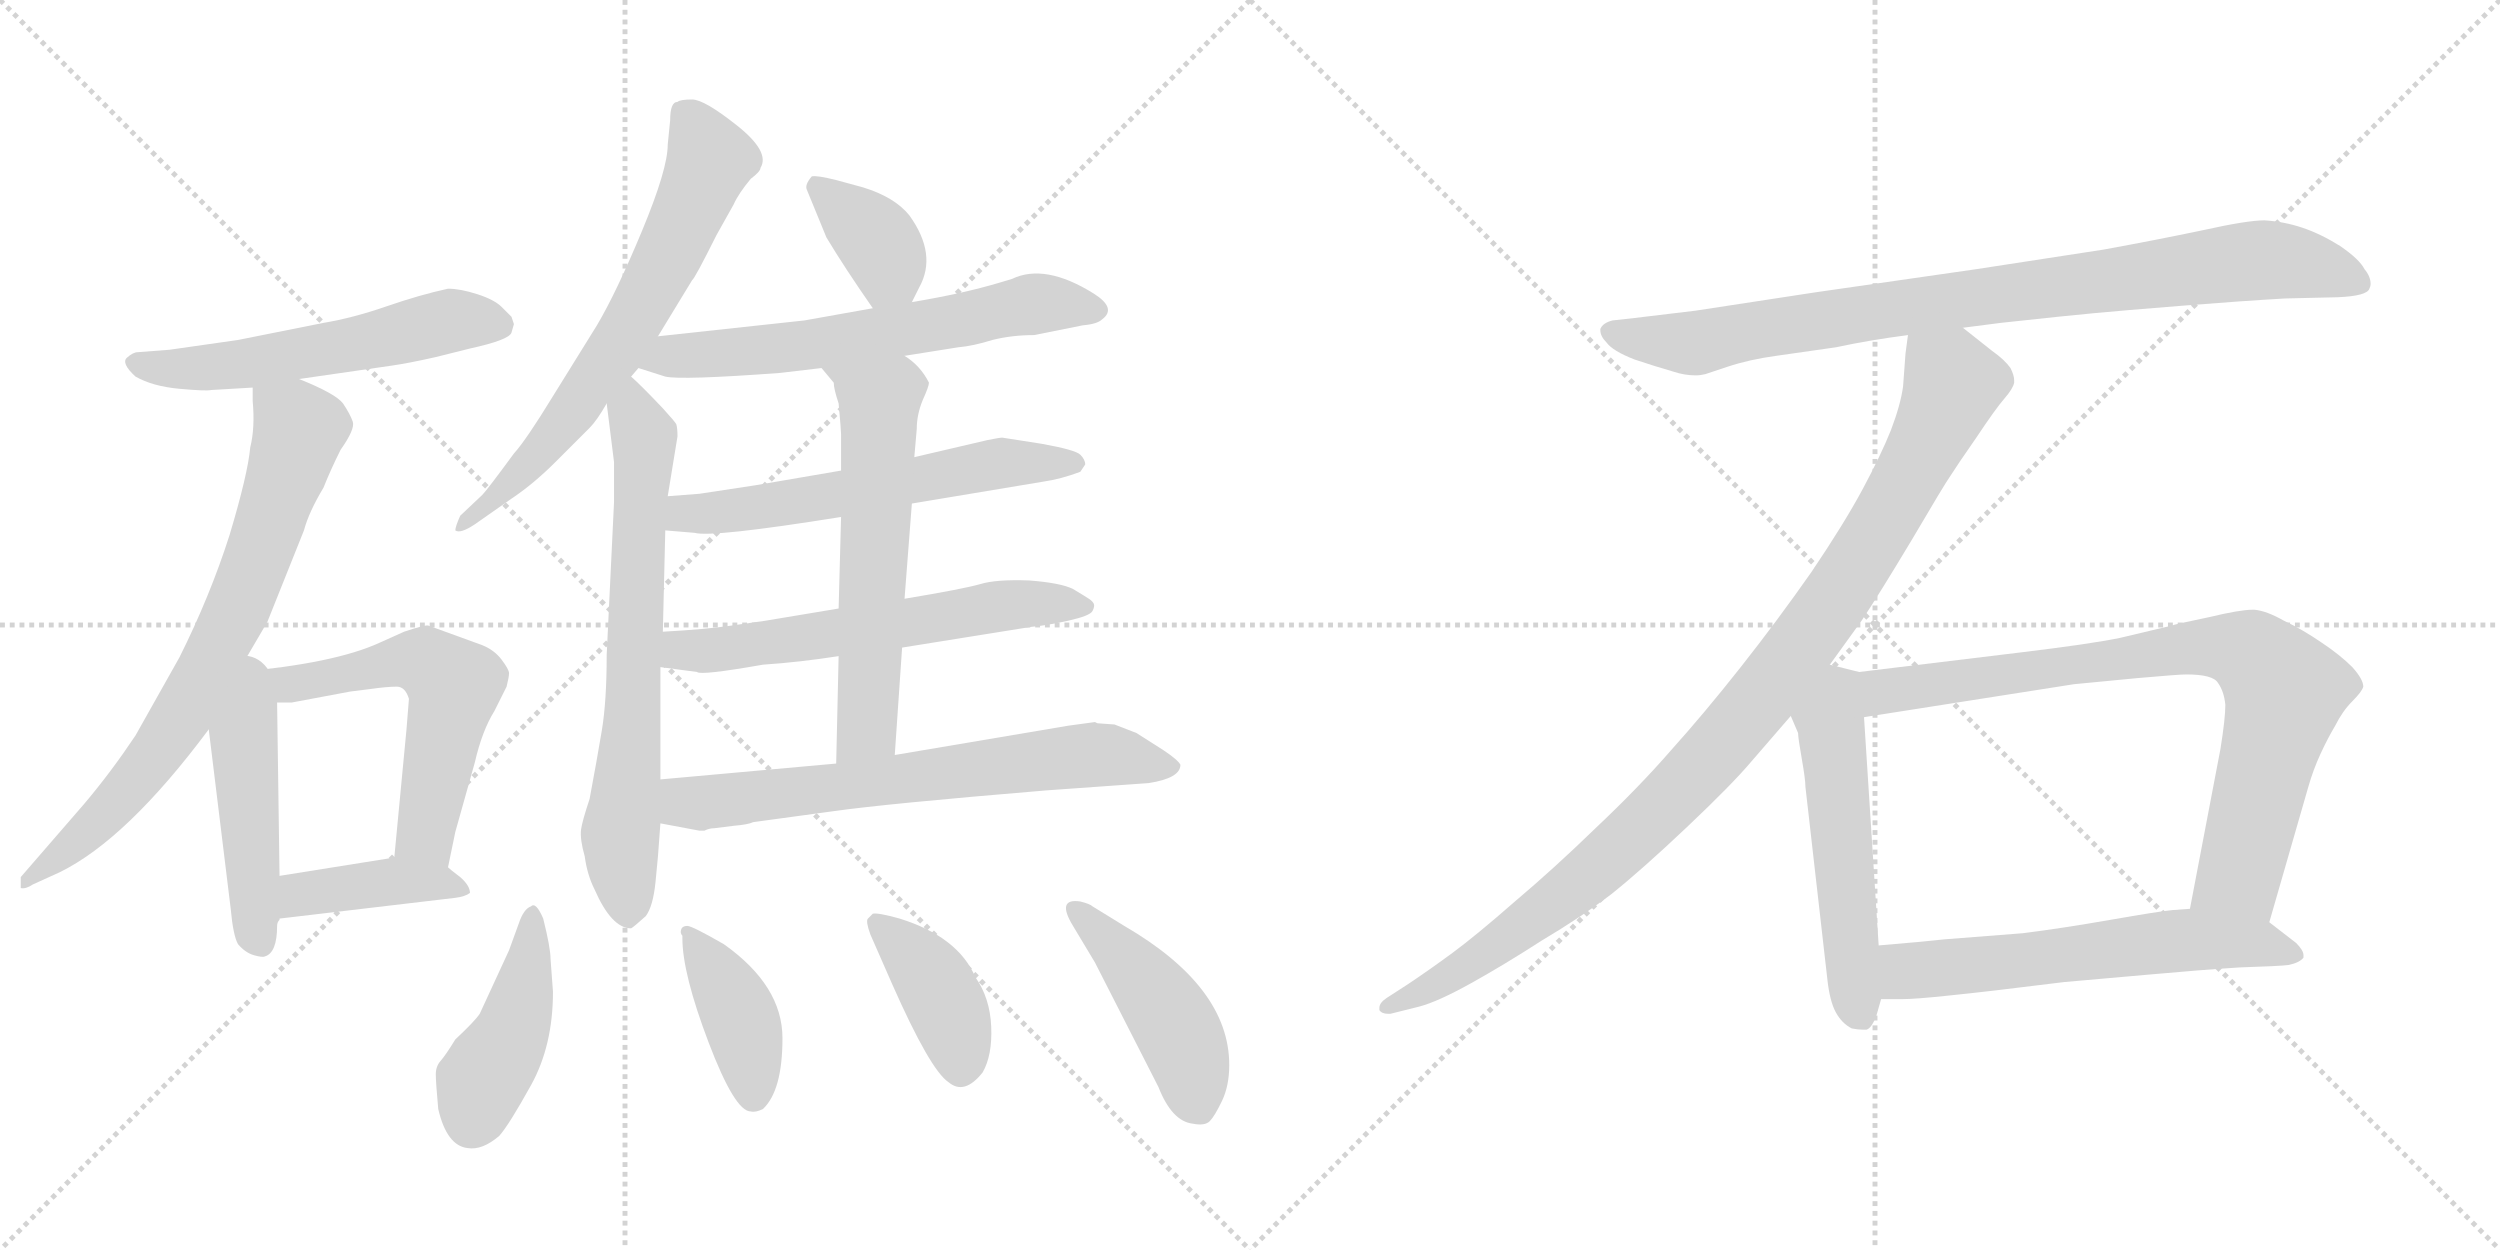 <svg version="1.1" viewBox="0 0 2048 1024" xmlns="http://www.w3.org/2000/svg">
  <g stroke="lightgray" stroke-dasharray="1,1" stroke-width="1" transform="scale(4, 4)">
    <line x1="0" y1="0" x2="256" y2="256"></line>
    <line x1="256" y1="0" x2="0" y2="256"></line>
    <line x1="128" y1="0" x2="128" y2="256"></line>
    <line x1="0" y1="128" x2="256" y2="128"></line>
    <line x1="256" y1="0" x2="512" y2="256"></line>
    <line x1="512" y1="0" x2="256" y2="256"></line>
    <line x1="384" y1="0" x2="384" y2="256"></line>
    <line x1="256" y1="128" x2="512" y2="128"></line>
  </g>
<g transform="scale(1, -1) translate(0, -850)">
   <style type="text/css">
    @keyframes keyframes0 {
      from {
       stroke: black;
       stroke-dashoffset: 558;
       stroke-width: 128;
       }
       64% {
       animation-timing-function: step-end;
       stroke: black;
       stroke-dashoffset: 0;
       stroke-width: 128;
       }
       to {
       stroke: black;
       stroke-width: 1024;
       }
       }
       #make-me-a-hanzi-animation-0 {
         animation: keyframes0 0.704s both;
         animation-delay: 0s;
         animation-timing-function: linear;
       }
    @keyframes keyframes1 {
      from {
       stroke: black;
       stroke-dashoffset: 740;
       stroke-width: 128;
       }
       71% {
       animation-timing-function: step-end;
       stroke: black;
       stroke-dashoffset: 0;
       stroke-width: 128;
       }
       to {
       stroke: black;
       stroke-width: 1024;
       }
       }
       #make-me-a-hanzi-animation-1 {
         animation: keyframes1 0.852s both;
         animation-delay: 0.704s;
         animation-timing-function: linear;
       }
    @keyframes keyframes2 {
      from {
       stroke: black;
       stroke-dashoffset: 472;
       stroke-width: 128;
       }
       61% {
       animation-timing-function: step-end;
       stroke: black;
       stroke-dashoffset: 0;
       stroke-width: 128;
       }
       to {
       stroke: black;
       stroke-width: 1024;
       }
       }
       #make-me-a-hanzi-animation-2 {
         animation: keyframes2 0.634s both;
         animation-delay: 1.556s;
         animation-timing-function: linear;
       }
    @keyframes keyframes3 {
      from {
       stroke: black;
       stroke-dashoffset: 567;
       stroke-width: 128;
       }
       65% {
       animation-timing-function: step-end;
       stroke: black;
       stroke-dashoffset: 0;
       stroke-width: 128;
       }
       to {
       stroke: black;
       stroke-width: 1024;
       }
       }
       #make-me-a-hanzi-animation-3 {
         animation: keyframes3 0.711s both;
         animation-delay: 2.19s;
         animation-timing-function: linear;
       }
    @keyframes keyframes4 {
      from {
       stroke: black;
       stroke-dashoffset: 404;
       stroke-width: 128;
       }
       57% {
       animation-timing-function: step-end;
       stroke: black;
       stroke-dashoffset: 0;
       stroke-width: 128;
       }
       to {
       stroke: black;
       stroke-width: 1024;
       }
       }
       #make-me-a-hanzi-animation-4 {
         animation: keyframes4 0.579s both;
         animation-delay: 2.902s;
         animation-timing-function: linear;
       }
    @keyframes keyframes5 {
      from {
       stroke: black;
       stroke-dashoffset: 666;
       stroke-width: 128;
       }
       68% {
       animation-timing-function: step-end;
       stroke: black;
       stroke-dashoffset: 0;
       stroke-width: 128;
       }
       to {
       stroke: black;
       stroke-width: 1024;
       }
       }
       #make-me-a-hanzi-animation-5 {
         animation: keyframes5 0.792s both;
         animation-delay: 3.481s;
         animation-timing-function: linear;
       }
    @keyframes keyframes6 {
      from {
       stroke: black;
       stroke-dashoffset: 689;
       stroke-width: 128;
       }
       69% {
       animation-timing-function: step-end;
       stroke: black;
       stroke-dashoffset: 0;
       stroke-width: 128;
       }
       to {
       stroke: black;
       stroke-width: 1024;
       }
       }
       #make-me-a-hanzi-animation-6 {
         animation: keyframes6 0.811s both;
         animation-delay: 4.273s;
         animation-timing-function: linear;
       }
    @keyframes keyframes7 {
      from {
       stroke: black;
       stroke-dashoffset: 370;
       stroke-width: 128;
       }
       55% {
       animation-timing-function: step-end;
       stroke: black;
       stroke-dashoffset: 0;
       stroke-width: 128;
       }
       to {
       stroke: black;
       stroke-width: 1024;
       }
       }
       #make-me-a-hanzi-animation-7 {
         animation: keyframes7 0.551s both;
         animation-delay: 5.083s;
         animation-timing-function: linear;
       }
    @keyframes keyframes8 {
      from {
       stroke: black;
       stroke-dashoffset: 626;
       stroke-width: 128;
       }
       67% {
       animation-timing-function: step-end;
       stroke: black;
       stroke-dashoffset: 0;
       stroke-width: 128;
       }
       to {
       stroke: black;
       stroke-width: 1024;
       }
       }
       #make-me-a-hanzi-animation-8 {
         animation: keyframes8 0.759s both;
         animation-delay: 5.634s;
         animation-timing-function: linear;
       }
    @keyframes keyframes9 {
      from {
       stroke: black;
       stroke-dashoffset: 591;
       stroke-width: 128;
       }
       66% {
       animation-timing-function: step-end;
       stroke: black;
       stroke-dashoffset: 0;
       stroke-width: 128;
       }
       to {
       stroke: black;
       stroke-width: 1024;
       }
       }
       #make-me-a-hanzi-animation-9 {
         animation: keyframes9 0.731s both;
         animation-delay: 6.394s;
         animation-timing-function: linear;
       }
    @keyframes keyframes10 {
      from {
       stroke: black;
       stroke-dashoffset: 601;
       stroke-width: 128;
       }
       66% {
       animation-timing-function: step-end;
       stroke: black;
       stroke-dashoffset: 0;
       stroke-width: 128;
       }
       to {
       stroke: black;
       stroke-width: 1024;
       }
       }
       #make-me-a-hanzi-animation-10 {
         animation: keyframes10 0.739s both;
         animation-delay: 7.125s;
         animation-timing-function: linear;
       }
    @keyframes keyframes11 {
      from {
       stroke: black;
       stroke-dashoffset: 600;
       stroke-width: 128;
       }
       66% {
       animation-timing-function: step-end;
       stroke: black;
       stroke-dashoffset: 0;
       stroke-width: 128;
       }
       to {
       stroke: black;
       stroke-width: 1024;
       }
       }
       #make-me-a-hanzi-animation-11 {
         animation: keyframes11 0.738s both;
         animation-delay: 7.864s;
         animation-timing-function: linear;
       }
    @keyframes keyframes12 {
      from {
       stroke: black;
       stroke-dashoffset: 675;
       stroke-width: 128;
       }
       69% {
       animation-timing-function: step-end;
       stroke: black;
       stroke-dashoffset: 0;
       stroke-width: 128;
       }
       to {
       stroke: black;
       stroke-width: 1024;
       }
       }
       #make-me-a-hanzi-animation-12 {
         animation: keyframes12 0.799s both;
         animation-delay: 8.602s;
         animation-timing-function: linear;
       }
    @keyframes keyframes13 {
      from {
       stroke: black;
       stroke-dashoffset: 433;
       stroke-width: 128;
       }
       58% {
       animation-timing-function: step-end;
       stroke: black;
       stroke-dashoffset: 0;
       stroke-width: 128;
       }
       to {
       stroke: black;
       stroke-width: 1024;
       }
       }
       #make-me-a-hanzi-animation-13 {
         animation: keyframes13 0.602s both;
         animation-delay: 9.402s;
         animation-timing-function: linear;
       }
    @keyframes keyframes14 {
      from {
       stroke: black;
       stroke-dashoffset: 403;
       stroke-width: 128;
       }
       57% {
       animation-timing-function: step-end;
       stroke: black;
       stroke-dashoffset: 0;
       stroke-width: 128;
       }
       to {
       stroke: black;
       stroke-width: 1024;
       }
       }
       #make-me-a-hanzi-animation-14 {
         animation: keyframes14 0.578s both;
         animation-delay: 10.004s;
         animation-timing-function: linear;
       }
    @keyframes keyframes15 {
      from {
       stroke: black;
       stroke-dashoffset: 396;
       stroke-width: 128;
       }
       56% {
       animation-timing-function: step-end;
       stroke: black;
       stroke-dashoffset: 0;
       stroke-width: 128;
       }
       to {
       stroke: black;
       stroke-width: 1024;
       }
       }
       #make-me-a-hanzi-animation-15 {
         animation: keyframes15 0.572s both;
         animation-delay: 10.582s;
         animation-timing-function: linear;
       }
    @keyframes keyframes16 {
      from {
       stroke: black;
       stroke-dashoffset: 457;
       stroke-width: 128;
       }
       60% {
       animation-timing-function: step-end;
       stroke: black;
       stroke-dashoffset: 0;
       stroke-width: 128;
       }
       to {
       stroke: black;
       stroke-width: 1024;
       }
       }
       #make-me-a-hanzi-animation-16 {
         animation: keyframes16 0.622s both;
         animation-delay: 11.154s;
         animation-timing-function: linear;
       }
    @keyframes keyframes17 {
      from {
       stroke: black;
       stroke-dashoffset: 880;
       stroke-width: 128;
       }
       74% {
       animation-timing-function: step-end;
       stroke: black;
       stroke-dashoffset: 0;
       stroke-width: 128;
       }
       to {
       stroke: black;
       stroke-width: 1024;
       }
       }
       #make-me-a-hanzi-animation-17 {
         animation: keyframes17 0.966s both;
         animation-delay: 11.776s;
         animation-timing-function: linear;
       }
    @keyframes keyframes18 {
      from {
       stroke: black;
       stroke-dashoffset: 1002;
       stroke-width: 128;
       }
       77% {
       animation-timing-function: step-end;
       stroke: black;
       stroke-dashoffset: 0;
       stroke-width: 128;
       }
       to {
       stroke: black;
       stroke-width: 1024;
       }
       }
       #make-me-a-hanzi-animation-18 {
         animation: keyframes18 1.065s both;
         animation-delay: 12.742s;
         animation-timing-function: linear;
       }
    @keyframes keyframes19 {
      from {
       stroke: black;
       stroke-dashoffset: 539;
       stroke-width: 128;
       }
       64% {
       animation-timing-function: step-end;
       stroke: black;
       stroke-dashoffset: 0;
       stroke-width: 128;
       }
       to {
       stroke: black;
       stroke-width: 1024;
       }
       }
       #make-me-a-hanzi-animation-19 {
         animation: keyframes19 0.689s both;
         animation-delay: 13.808s;
         animation-timing-function: linear;
       }
    @keyframes keyframes20 {
      from {
       stroke: black;
       stroke-dashoffset: 812;
       stroke-width: 128;
       }
       73% {
       animation-timing-function: step-end;
       stroke: black;
       stroke-dashoffset: 0;
       stroke-width: 128;
       }
       to {
       stroke: black;
       stroke-width: 1024;
       }
       }
       #make-me-a-hanzi-animation-20 {
         animation: keyframes20 0.911s both;
         animation-delay: 14.496s;
         animation-timing-function: linear;
       }
    @keyframes keyframes21 {
      from {
       stroke: black;
       stroke-dashoffset: 599;
       stroke-width: 128;
       }
       66% {
       animation-timing-function: step-end;
       stroke: black;
       stroke-dashoffset: 0;
       stroke-width: 128;
       }
       to {
       stroke: black;
       stroke-width: 1024;
       }
       }
       #make-me-a-hanzi-animation-21 {
         animation: keyframes21 0.737s both;
         animation-delay: 15.407s;
         animation-timing-function: linear;
       }
</style>
<path d="M 421.0 584.5 L 419.0 590.5 L 411.0 598.5 Q 405.0 604.5 391.0 609.0 Q 377.0 613.5 367.0 613.5 Q 344.0 608.5 316.5 599.0 Q 289.0 589.5 265.0 585.5 L 195.0 571.5 L 139.0 563.5 L 113.0 561.5 Q 109.0 561.5 104.0 557.0 Q 99.0 552.5 111.0 541.5 Q 125.0 533.5 147.0 531.5 Q 169.0 529.5 173.0 530.5 L 207.0 532.5 L 245.0 539.5 L 321.0 550.5 Q 335.0 552.5 357.0 557.5 L 385.0 564.5 Q 417.0 571.5 419.0 577.5 L 421.0 584.5 Z" fill="lightgray"></path> 
<path d="M 207.0 532.5 L 207.0 521.5 Q 209.0 499.5 205.0 483.5 Q 203.0 461.5 188.0 411.5 Q 172.0 361.5 147.0 311.5 L 111.0 247.5 Q 91.0 217.5 69.0 191.5 L 17.0 131.5 L 17.0 122.5 Q 21.0 121.5 27.0 125.5 L 49.0 135.5 Q 104.0 162.5 171.0 252.5 L 195.0 299.5 L 219.0 340.5 L 249.0 415.5 Q 253.0 430.5 265.0 450.5 Q 271.0 465.5 279.0 481.5 Q 291.0 498.5 289.0 504.5 Q 287.0 510.5 281.0 519.5 Q 275.0 527.5 245.0 539.5 C 217.0 551.5 206.0 556.5 207.0 532.5 Z" fill="lightgray"></path> 
<path d="M 171.0 252.5 L 189.0 105.5 Q 191.0 83.5 195.0 76.5 Q 201.0 69.5 208.0 67.5 Q 215.0 65.5 217.0 66.5 Q 227.0 69.5 227.0 91.5 Q 227.0 94.5 229.0 96.5 L 229.0 97.5 L 229.0 132.5 L 227.0 274.5 C 226.0 331.5 162.0 325.5 171.0 252.5 Z" fill="lightgray"></path> 
<path d="M 367.0 139.5 L 373.0 168.5 L 389.0 225.5 Q 395.0 251.5 405.0 267.5 L 415.0 287.5 Q 417.0 295.5 417.0 298.5 Q 417.0 301.5 411.0 309.5 Q 405.0 317.5 395.0 321.5 L 351.0 337.5 Q 349.0 338.5 331.0 332.5 L 311.0 323.5 Q 274.0 306.5 195.0 299.5 C 165.0 296.5 197.0 274.5 227.0 274.5 L 239.0 274.5 L 287.0 283.5 L 303.0 285.5 Q 317.0 287.5 325.0 287.5 Q 332.0 287.5 335.0 277.5 L 333.0 252.5 L 323.0 147.5 C 320.0 117.5 361.0 110.5 367.0 139.5 Z" fill="lightgray"></path> 
<path d="M 229.0 97.5 L 373.0 114.5 Q 381.0 115.5 385.0 118.5 Q 385.0 124.5 377.0 131.5 Q 369.0 137.5 367.0 139.5 C 353.0 152.5 353.0 152.5 323.0 147.5 L 229.0 132.5 C 199.0 127.5 199.0 93.5 229.0 97.5 Z" fill="lightgray"></path> 
<path d="M 549.0 751.5 L 547.0 731.5 Q 547.0 711.5 526.0 661.0 Q 505.0 610.5 489.0 583.5 L 453.0 525.5 Q 431.0 489.5 421.0 478.5 Q 399.0 448.5 395.0 444.5 L 377.0 427.5 Q 373.0 418.5 373.0 415.5 Q 377.0 412.5 389.0 420.5 L 419.0 441.5 Q 437.0 453.5 455.0 471.5 L 483.0 499.5 Q 489.0 505.5 497.0 519.5 L 517.0 541.5 L 523.0 548.5 L 539.0 574.5 L 567.0 620.5 Q 569.0 621.5 587.0 657.5 L 601.0 682.5 Q 605.0 691.5 615.0 703.5 Q 623.0 709.5 623.0 712.5 Q 631.0 725.5 604.0 747.0 Q 577.0 768.5 567.0 768.5 Q 557.0 768.5 555.0 766.5 Q 549.0 766.5 549.0 751.5 Z" fill="lightgray"></path> 
<path d="M 497.0 519.5 L 503.0 471.5 L 503.0 438.5 L 497.0 313.5 Q 497.0 275.5 493.0 251.5 Q 489.0 227.5 483.0 195.5 Q 477.0 177.5 476.0 170.5 Q 475.0 162.5 479.0 148.5 Q 481.0 133.5 487.0 121.5 Q 501.0 89.5 517.0 89.5 Q 519.0 90.5 529.0 99.5 Q 535.0 107.5 537.0 127.5 L 539.0 148.5 L 541.0 175.5 L 541.0 211.5 L 541.0 303.5 L 543.0 332.5 L 545.0 415.5 L 547.0 443.5 L 555.0 492.5 Q 555.0 499.5 554.0 502.5 Q 553.0 504.5 543.0 515.5 Q 525.0 534.5 517.0 541.5 C 495.0 562.5 493.0 549.5 497.0 519.5 Z" fill="lightgray"></path> 
<path d="M 747.0 602.5 L 753.0 614.5 Q 768.0 641.5 745.0 673.5 Q 733.0 688.5 707.0 696.5 L 685.0 702.5 Q 669.0 706.5 665.0 705.5 Q 659.0 698.5 661.0 694.5 Q 663.0 689.5 677.0 655.5 Q 692.0 630.5 715.0 597.5 C 732.0 572.5 734.0 575.5 747.0 602.5 Z" fill="lightgray"></path> 
<path d="M 741.0 558.5 L 785.0 565.5 Q 797.0 566.5 813.0 571.5 Q 829.0 575.5 847.0 575.5 L 887.0 583.5 Q 899.0 584.5 903.0 588.5 Q 915.0 597.5 896.0 609.5 Q 856.0 634.5 829.0 621.5 L 819.0 618.5 Q 789.0 609.5 747.0 602.5 L 715.0 597.5 L 659.0 587.5 L 539.0 574.5 C 509.0 571.5 494.0 557.5 523.0 548.5 L 545.0 541.5 Q 558.0 538.5 639.0 544.5 L 673.0 548.5 L 741.0 558.5 Z" fill="lightgray"></path> 
<path d="M 747.0 437.5 L 855.0 455.5 Q 869.0 457.5 885.0 463.5 L 889.0 469.5 Q 889.0 473.5 885.0 477.5 Q 881.0 481.5 853.0 486.5 L 821.0 491.5 Q 819.0 491.5 809.0 489.5 L 749.0 475.5 L 689.0 464.5 L 619.0 452.5 L 573.0 445.5 L 547.0 443.5 C 517.0 441.5 515.0 417.5 545.0 415.5 L 569.0 413.5 Q 583.0 409.5 689.0 426.5 L 747.0 437.5 Z" fill="lightgray"></path> 
<path d="M 739.0 319.5 L 845.0 336.5 Q 857.0 337.5 875.0 341.5 Q 893.0 345.5 895.0 349.5 Q 897.0 353.5 896.0 355.5 Q 895.0 357.5 892.0 359.5 Q 889.0 361.5 879.0 367.5 Q 869.0 372.5 843.0 374.5 Q 816.0 375.5 803.0 371.5 Q 789.0 367.5 741.0 359.5 L 687.0 351.5 L 663.0 347.5 Q 651.0 345.5 627.0 341.5 L 599.0 337.5 Q 579.0 334.5 543.0 332.5 C 513.0 330.5 511.0 307.5 541.0 303.5 L 571.0 299.5 Q 574.0 296.5 625.0 305.5 Q 655.0 307.5 687.0 312.5 L 739.0 319.5 Z" fill="lightgray"></path> 
<path d="M 733.0 231.5 L 739.0 319.5 L 741.0 359.5 L 747.0 437.5 L 749.0 475.5 L 751.0 498.5 Q 751.0 510.5 756.0 522.5 Q 761.0 533.5 761.0 536.5 Q 754.0 550.5 741.0 558.5 C 717.0 576.5 654.0 571.5 673.0 548.5 L 683.0 536.5 Q 683.0 531.5 687.0 519.5 Q 689.0 497.5 689.0 494.5 L 689.0 464.5 L 689.0 426.5 L 687.0 351.5 L 687.0 312.5 L 685.0 224.5 C 684.0 194.5 731.0 201.5 733.0 231.5 Z" fill="lightgray"></path> 
<path d="M 541.0 175.5 L 573.0 169.5 L 577.0 169.5 Q 581.0 171.5 585.0 171.5 L 601.0 173.5 Q 613.0 174.5 617.0 176.5 L 683.0 185.5 Q 725.0 191.5 857.0 202.5 L 941.0 208.5 Q 967.0 212.5 967.0 223.5 Q 965.0 227.5 953.0 235.5 L 931.0 249.5 Q 921.0 253.5 913.0 256.5 L 899.0 257.5 L 897.0 258.5 L 875.0 255.5 L 733.0 231.5 L 685.0 224.5 L 541.0 211.5 C 511.0 208.5 512.0 181.5 541.0 175.5 Z" fill="lightgray"></path> 
<path d="M 451.0 64.5 Q 451.0 73.5 445.0 97.5 Q 439.0 111.5 435.0 107.5 Q 429.0 105.5 425.0 93.5 L 417.0 71.5 L 393.0 19.5 Q 389.0 13.5 373.0 -1.5 Q 365.0 -14.5 361.0 -19.0 Q 357.0 -23.5 357.0 -30.0 Q 357.0 -36.5 359.0 -58.5 Q 366.0 -88.5 383.0 -90.5 Q 395.0 -92.5 409.0 -80.5 Q 417.0 -71.5 435.0 -39.0 Q 453.0 -6.5 453.0 37.5 L 451.0 64.5 Z" fill="lightgray"></path> 
<path d="M 615.0 -60.5 Q 619.0 -61.5 625.0 -58.5 Q 641.0 -43.5 641.0 -0.5 Q 641.0 42.5 593.0 76.5 Q 567.0 91.5 563.0 91.5 Q 559.0 91.5 558.0 88.5 Q 557.0 85.5 559.0 83.5 L 559.0 81.5 Q 559.0 52.5 580.5 -4.0 Q 602.0 -60.5 615.0 -60.5 Z" fill="lightgray"></path> 
<path d="M 731.0 43.5 Q 762.0 -26.5 777.0 -36.5 Q 790.0 -47.5 805.0 -28.5 Q 813.0 -14.5 812.0 9.0 Q 811.0 32.5 799.0 49.5 Q 785.0 82.5 737.0 97.5 Q 719.0 102.5 715.0 101.5 L 711.0 97.5 Q 709.0 95.5 713.0 84.5 L 731.0 43.5 Z" fill="lightgray"></path> 
<path d="M 885.0 111.5 Q 865.0 114.5 879.0 91.5 L 897.0 61.5 L 949.0 -40.5 Q 960.0 -68.5 977.0 -70.5 Q 987.0 -72.5 991.0 -68.5 Q 995.0 -64.5 1001.0 -52.0 Q 1007.0 -39.5 1007.0 -22.5 Q 1007.0 41.5 921.0 91.5 L 895.0 107.5 Q 893.0 109.5 885.0 111.5 Z" fill="lightgray"></path> 
<path d="M 1608.0 581.5 L 1639.0 585.5 Q 1694.0 591.5 1716.0 593.5 Q 1737.0 595.5 1787.0 599.5 Q 1837.0 603.5 1872.0 605.5 L 1915.0 606.5 Q 1939.0 607.5 1941.0 613.5 Q 1942.0 615.5 1942.0 617.5 Q 1942.0 623.5 1937.0 629.5 Q 1933.0 637.5 1917.0 648.5 Q 1901.0 658.5 1886.0 663.5 Q 1871.0 668.5 1855.0 669.5 Q 1841.0 669.5 1805.0 661.5 Q 1767.0 653.5 1723.0 645.5 L 1619.0 629.5 L 1487.0 610.5 L 1389.0 595.5 L 1339.0 589.5 L 1321.0 587.5 Q 1313.0 585.5 1311.0 580.5 L 1311.0 579.5 Q 1311.0 574.5 1316.0 569.5 Q 1321.0 562.5 1339.0 555.5 Q 1357.0 549.5 1371.0 545.5 Q 1380.0 542.5 1389.0 542.5 Q 1393.0 542.5 1397.0 543.5 L 1415.0 549.5 Q 1433.0 555.5 1455.0 558.5 L 1504.0 565.5 Q 1532.0 571.5 1563.0 575.5 L 1608.0 581.5 Z" fill="lightgray"></path> 
<path d="M 1563.0 575.5 L 1561.0 560.5 L 1559.0 533.5 Q 1557.0 518.5 1549.0 497.5 Q 1541.0 477.5 1526.0 449.5 Q 1511.0 421.5 1484.0 381.5 Q 1456.0 341.5 1426.0 303.5 Q 1396.0 265.5 1369.0 235.5 Q 1343.0 205.5 1307.0 171.5 Q 1273.0 138.5 1241.0 111.5 Q 1209.0 83.5 1190.0 69.5 Q 1171.0 55.5 1153.0 43.5 L 1136.0 32.5 Q 1130.0 28.5 1130.0 24.5 L 1130.0 22.5 Q 1132.0 19.5 1137.0 19.5 L 1139.0 19.5 L 1163.0 25.5 Q 1178.0 29.5 1205.0 44.5 Q 1232.0 59.5 1263.0 79.5 Q 1295.0 98.5 1320.0 117.5 Q 1345.0 137.5 1382.0 172.5 Q 1419.0 207.5 1435.0 226.5 L 1467.0 263.5 L 1499.0 305.5 L 1525.0 341.5 Q 1539.0 362.5 1566.0 407.5 Q 1593.0 453.5 1598.0 460.5 Q 1603.0 468.5 1619.0 491.5 Q 1635.0 515.5 1642.0 523.5 Q 1649.0 531.5 1650.0 536.5 L 1650.0 538.5 Q 1650.0 542.5 1647.0 548.5 Q 1642.0 555.5 1632.0 562.5 L 1608.0 581.5 C 1584.0 600.5 1566.0 605.5 1563.0 575.5 Z" fill="lightgray"></path> 
<path d="M 1467.0 263.5 L 1473.0 249.5 Q 1473.0 245.5 1476.0 228.5 Q 1479.0 211.5 1479.0 205.5 L 1497.0 47.5 Q 1499.0 29.5 1504.0 20.5 Q 1509.0 11.5 1517.0 7.5 Q 1522.0 6.5 1526.0 6.5 L 1529.0 6.5 Q 1533.0 7.5 1537.0 17.5 L 1541.0 31.5 L 1539.0 75.5 L 1527.0 262.5 C 1525.0 292.5 1525.0 299.5 1523.0 299.5 L 1499.0 305.5 C 1470.0 312.5 1455.0 291.5 1467.0 263.5 Z" fill="lightgray"></path> 
<path d="M 1859.0 94.5 L 1891.0 205.5 Q 1895.0 219.5 1901.0 232.5 Q 1907.0 245.5 1913.0 255.5 Q 1919.0 267.5 1927.0 275.5 Q 1935.0 283.5 1936.0 287.5 Q 1936.0 293.5 1927.0 303.5 Q 1917.0 313.5 1902.0 323.5 Q 1886.0 334.5 1871.0 341.5 Q 1857.0 349.5 1847.0 350.5 L 1845.0 350.5 Q 1835.0 350.5 1810.0 344.5 Q 1781.0 338.5 1779.0 337.5 L 1737.0 327.5 Q 1713.0 322.5 1655.0 315.5 L 1523.0 299.5 C 1493.0 295.5 1497.0 257.5 1527.0 262.5 L 1699.0 289.5 L 1751.0 294.5 Q 1785.0 297.5 1791.0 297.5 Q 1813.0 297.5 1817.0 290.5 Q 1822.0 283.5 1823.0 272.5 Q 1823.0 261.5 1819.0 236.5 L 1794.0 105.5 C 1788.0 76.5 1851.0 65.5 1859.0 94.5 Z" fill="lightgray"></path> 
<path d="M 1541.0 31.5 L 1558.0 31.5 Q 1569.0 31.5 1597.0 34.5 Q 1627.0 37.5 1691.0 45.5 L 1759.0 51.5 Q 1803.0 55.5 1835.0 57.5 Q 1867.0 58.5 1875.0 59.5 Q 1884.0 61.5 1887.0 65.5 L 1887.0 67.5 Q 1887.0 71.5 1881.0 77.5 L 1859.0 94.5 L 1794.0 105.5 L 1780.0 104.5 Q 1769.0 103.5 1729.0 96.5 Q 1689.0 89.5 1657.0 85.5 L 1593.0 80.5 Q 1575.0 78.5 1539.0 75.5 C 1509.0 72.5 1511.0 31.5 1541.0 31.5 Z" fill="lightgray"></path> 
      <clipPath id="make-me-a-hanzi-clip-0">
      <path d="M 421.0 584.5 L 419.0 590.5 L 411.0 598.5 Q 405.0 604.5 391.0 609.0 Q 377.0 613.5 367.0 613.5 Q 344.0 608.5 316.5 599.0 Q 289.0 589.5 265.0 585.5 L 195.0 571.5 L 139.0 563.5 L 113.0 561.5 Q 109.0 561.5 104.0 557.0 Q 99.0 552.5 111.0 541.5 Q 125.0 533.5 147.0 531.5 Q 169.0 529.5 173.0 530.5 L 207.0 532.5 L 245.0 539.5 L 321.0 550.5 Q 335.0 552.5 357.0 557.5 L 385.0 564.5 Q 417.0 571.5 419.0 577.5 L 421.0 584.5 Z" fill="lightgray"></path>
      </clipPath>
      <path clip-path="url(#make-me-a-hanzi-clip-0)" d="M 112.0 552.5 L 142.0 547.5 L 200.0 551.5 L 367.0 587.5 L 410.0 584.5 " fill="none" id="make-me-a-hanzi-animation-0" stroke-dasharray="430 860" stroke-linecap="round"></path>

      <clipPath id="make-me-a-hanzi-clip-1">
      <path d="M 207.0 532.5 L 207.0 521.5 Q 209.0 499.5 205.0 483.5 Q 203.0 461.5 188.0 411.5 Q 172.0 361.5 147.0 311.5 L 111.0 247.5 Q 91.0 217.5 69.0 191.5 L 17.0 131.5 L 17.0 122.5 Q 21.0 121.5 27.0 125.5 L 49.0 135.5 Q 104.0 162.5 171.0 252.5 L 195.0 299.5 L 219.0 340.5 L 249.0 415.5 Q 253.0 430.5 265.0 450.5 Q 271.0 465.5 279.0 481.5 Q 291.0 498.5 289.0 504.5 Q 287.0 510.5 281.0 519.5 Q 275.0 527.5 245.0 539.5 C 217.0 551.5 206.0 556.5 207.0 532.5 Z" fill="lightgray"></path>
      </clipPath>
      <path clip-path="url(#make-me-a-hanzi-clip-1)" d="M 215.0 527.5 L 245.0 498.5 L 193.0 346.5 L 146.0 258.5 L 115.0 215.5 L 85.0 181.5 L 21.0 127.5 " fill="none" id="make-me-a-hanzi-animation-1" stroke-dasharray="612 1224" stroke-linecap="round"></path>

      <clipPath id="make-me-a-hanzi-clip-2">
      <path d="M 171.0 252.5 L 189.0 105.5 Q 191.0 83.5 195.0 76.5 Q 201.0 69.5 208.0 67.5 Q 215.0 65.5 217.0 66.5 Q 227.0 69.5 227.0 91.5 Q 227.0 94.5 229.0 96.5 L 229.0 97.5 L 229.0 132.5 L 227.0 274.5 C 226.0 331.5 162.0 325.5 171.0 252.5 Z" fill="lightgray"></path>
      </clipPath>
      <path clip-path="url(#make-me-a-hanzi-clip-2)" d="M 197.0 291.5 L 203.0 262.5 L 199.0 247.5 L 208.0 98.5 L 214.0 77.5 " fill="none" id="make-me-a-hanzi-animation-2" stroke-dasharray="344 688" stroke-linecap="round"></path>

      <clipPath id="make-me-a-hanzi-clip-3">
      <path d="M 367.0 139.5 L 373.0 168.5 L 389.0 225.5 Q 395.0 251.5 405.0 267.5 L 415.0 287.5 Q 417.0 295.5 417.0 298.5 Q 417.0 301.5 411.0 309.5 Q 405.0 317.5 395.0 321.5 L 351.0 337.5 Q 349.0 338.5 331.0 332.5 L 311.0 323.5 Q 274.0 306.5 195.0 299.5 C 165.0 296.5 197.0 274.5 227.0 274.5 L 239.0 274.5 L 287.0 283.5 L 303.0 285.5 Q 317.0 287.5 325.0 287.5 Q 332.0 287.5 335.0 277.5 L 333.0 252.5 L 323.0 147.5 C 320.0 117.5 361.0 110.5 367.0 139.5 Z" fill="lightgray"></path>
      </clipPath>
      <path clip-path="url(#make-me-a-hanzi-clip-3)" d="M 215.0 292.5 L 233.0 288.5 L 336.0 308.5 L 362.0 298.5 L 372.0 288.5 L 349.0 165.5 L 361.0 148.5 " fill="none" id="make-me-a-hanzi-animation-3" stroke-dasharray="439 878" stroke-linecap="round"></path>

      <clipPath id="make-me-a-hanzi-clip-4">
      <path d="M 229.0 97.5 L 373.0 114.5 Q 381.0 115.5 385.0 118.5 Q 385.0 124.5 377.0 131.5 Q 369.0 137.5 367.0 139.5 C 353.0 152.5 353.0 152.5 323.0 147.5 L 229.0 132.5 C 199.0 127.5 199.0 93.5 229.0 97.5 Z" fill="lightgray"></path>
      </clipPath>
      <path clip-path="url(#make-me-a-hanzi-clip-4)" d="M 236.0 103.5 L 255.0 119.5 L 327.0 128.5 L 377.0 122.5 " fill="none" id="make-me-a-hanzi-animation-4" stroke-dasharray="276 552" stroke-linecap="round"></path>

      <clipPath id="make-me-a-hanzi-clip-5">
      <path d="M 549.0 751.5 L 547.0 731.5 Q 547.0 711.5 526.0 661.0 Q 505.0 610.5 489.0 583.5 L 453.0 525.5 Q 431.0 489.5 421.0 478.5 Q 399.0 448.5 395.0 444.5 L 377.0 427.5 Q 373.0 418.5 373.0 415.5 Q 377.0 412.5 389.0 420.5 L 419.0 441.5 Q 437.0 453.5 455.0 471.5 L 483.0 499.5 Q 489.0 505.5 497.0 519.5 L 517.0 541.5 L 523.0 548.5 L 539.0 574.5 L 567.0 620.5 Q 569.0 621.5 587.0 657.5 L 601.0 682.5 Q 605.0 691.5 615.0 703.5 Q 623.0 709.5 623.0 712.5 Q 631.0 725.5 604.0 747.0 Q 577.0 768.5 567.0 768.5 Q 557.0 768.5 555.0 766.5 Q 549.0 766.5 549.0 751.5 Z" fill="lightgray"></path>
      </clipPath>
      <path clip-path="url(#make-me-a-hanzi-clip-5)" d="M 560.0 755.5 L 582.0 718.5 L 529.0 604.5 L 440.0 475.5 L 391.0 428.5 L 376.0 421.5 " fill="none" id="make-me-a-hanzi-animation-5" stroke-dasharray="538 1076" stroke-linecap="round"></path>

      <clipPath id="make-me-a-hanzi-clip-6">
      <path d="M 497.0 519.5 L 503.0 471.5 L 503.0 438.5 L 497.0 313.5 Q 497.0 275.5 493.0 251.5 Q 489.0 227.5 483.0 195.5 Q 477.0 177.5 476.0 170.5 Q 475.0 162.5 479.0 148.5 Q 481.0 133.5 487.0 121.5 Q 501.0 89.5 517.0 89.5 Q 519.0 90.5 529.0 99.5 Q 535.0 107.5 537.0 127.5 L 539.0 148.5 L 541.0 175.5 L 541.0 211.5 L 541.0 303.5 L 543.0 332.5 L 545.0 415.5 L 547.0 443.5 L 555.0 492.5 Q 555.0 499.5 554.0 502.5 Q 553.0 504.5 543.0 515.5 Q 525.0 534.5 517.0 541.5 C 495.0 562.5 493.0 549.5 497.0 519.5 Z" fill="lightgray"></path>
      </clipPath>
      <path clip-path="url(#make-me-a-hanzi-clip-6)" d="M 515.0 533.5 L 528.0 490.5 L 519.0 265.5 L 508.0 166.5 L 516.0 103.5 " fill="none" id="make-me-a-hanzi-animation-6" stroke-dasharray="561 1122" stroke-linecap="round"></path>

      <clipPath id="make-me-a-hanzi-clip-7">
      <path d="M 747.0 602.5 L 753.0 614.5 Q 768.0 641.5 745.0 673.5 Q 733.0 688.5 707.0 696.5 L 685.0 702.5 Q 669.0 706.5 665.0 705.5 Q 659.0 698.5 661.0 694.5 Q 663.0 689.5 677.0 655.5 Q 692.0 630.5 715.0 597.5 C 732.0 572.5 734.0 575.5 747.0 602.5 Z" fill="lightgray"></path>
      </clipPath>
      <path clip-path="url(#make-me-a-hanzi-clip-7)" d="M 668.0 697.5 L 725.0 641.5 L 727.0 624.5 L 719.0 609.5 " fill="none" id="make-me-a-hanzi-animation-7" stroke-dasharray="242 484" stroke-linecap="round"></path>

      <clipPath id="make-me-a-hanzi-clip-8">
      <path d="M 741.0 558.5 L 785.0 565.5 Q 797.0 566.5 813.0 571.5 Q 829.0 575.5 847.0 575.5 L 887.0 583.5 Q 899.0 584.5 903.0 588.5 Q 915.0 597.5 896.0 609.5 Q 856.0 634.5 829.0 621.5 L 819.0 618.5 Q 789.0 609.5 747.0 602.5 L 715.0 597.5 L 659.0 587.5 L 539.0 574.5 C 509.0 571.5 494.0 557.5 523.0 548.5 L 545.0 541.5 Q 558.0 538.5 639.0 544.5 L 673.0 548.5 L 741.0 558.5 Z" fill="lightgray"></path>
      </clipPath>
      <path clip-path="url(#make-me-a-hanzi-clip-8)" d="M 530.0 552.5 L 549.0 559.5 L 665.0 567.5 L 855.0 601.5 L 895.0 597.5 " fill="none" id="make-me-a-hanzi-animation-8" stroke-dasharray="498 996" stroke-linecap="round"></path>

      <clipPath id="make-me-a-hanzi-clip-9">
      <path d="M 747.0 437.5 L 855.0 455.5 Q 869.0 457.5 885.0 463.5 L 889.0 469.5 Q 889.0 473.5 885.0 477.5 Q 881.0 481.5 853.0 486.5 L 821.0 491.5 Q 819.0 491.5 809.0 489.5 L 749.0 475.5 L 689.0 464.5 L 619.0 452.5 L 573.0 445.5 L 547.0 443.5 C 517.0 441.5 515.0 417.5 545.0 415.5 L 569.0 413.5 Q 583.0 409.5 689.0 426.5 L 747.0 437.5 Z" fill="lightgray"></path>
      </clipPath>
      <path clip-path="url(#make-me-a-hanzi-clip-9)" d="M 552.0 422.5 L 561.0 429.5 L 650.0 437.5 L 818.0 470.5 L 881.0 470.5 " fill="none" id="make-me-a-hanzi-animation-9" stroke-dasharray="463 926" stroke-linecap="round"></path>

      <clipPath id="make-me-a-hanzi-clip-10">
      <path d="M 739.0 319.5 L 845.0 336.5 Q 857.0 337.5 875.0 341.5 Q 893.0 345.5 895.0 349.5 Q 897.0 353.5 896.0 355.5 Q 895.0 357.5 892.0 359.5 Q 889.0 361.5 879.0 367.5 Q 869.0 372.5 843.0 374.5 Q 816.0 375.5 803.0 371.5 Q 789.0 367.5 741.0 359.5 L 687.0 351.5 L 663.0 347.5 Q 651.0 345.5 627.0 341.5 L 599.0 337.5 Q 579.0 334.5 543.0 332.5 C 513.0 330.5 511.0 307.5 541.0 303.5 L 571.0 299.5 Q 574.0 296.5 625.0 305.5 Q 655.0 307.5 687.0 312.5 L 739.0 319.5 Z" fill="lightgray"></path>
      </clipPath>
      <path clip-path="url(#make-me-a-hanzi-clip-10)" d="M 550.0 310.5 L 558.0 317.5 L 592.0 317.5 L 812.0 352.5 L 890.0 353.5 " fill="none" id="make-me-a-hanzi-animation-10" stroke-dasharray="473 946" stroke-linecap="round"></path>

      <clipPath id="make-me-a-hanzi-clip-11">
      <path d="M 733.0 231.5 L 739.0 319.5 L 741.0 359.5 L 747.0 437.5 L 749.0 475.5 L 751.0 498.5 Q 751.0 510.5 756.0 522.5 Q 761.0 533.5 761.0 536.5 Q 754.0 550.5 741.0 558.5 C 717.0 576.5 654.0 571.5 673.0 548.5 L 683.0 536.5 Q 683.0 531.5 687.0 519.5 Q 689.0 497.5 689.0 494.5 L 689.0 464.5 L 689.0 426.5 L 687.0 351.5 L 687.0 312.5 L 685.0 224.5 C 684.0 194.5 731.0 201.5 733.0 231.5 Z" fill="lightgray"></path>
      </clipPath>
      <path clip-path="url(#make-me-a-hanzi-clip-11)" d="M 681.0 544.5 L 721.0 521.5 L 710.0 252.5 L 690.0 231.5 " fill="none" id="make-me-a-hanzi-animation-11" stroke-dasharray="472 944" stroke-linecap="round"></path>

      <clipPath id="make-me-a-hanzi-clip-12">
      <path d="M 541.0 175.5 L 573.0 169.5 L 577.0 169.5 Q 581.0 171.5 585.0 171.5 L 601.0 173.5 Q 613.0 174.5 617.0 176.5 L 683.0 185.5 Q 725.0 191.5 857.0 202.5 L 941.0 208.5 Q 967.0 212.5 967.0 223.5 Q 965.0 227.5 953.0 235.5 L 931.0 249.5 Q 921.0 253.5 913.0 256.5 L 899.0 257.5 L 897.0 258.5 L 875.0 255.5 L 733.0 231.5 L 685.0 224.5 L 541.0 211.5 C 511.0 208.5 512.0 181.5 541.0 175.5 Z" fill="lightgray"></path>
      </clipPath>
      <path clip-path="url(#make-me-a-hanzi-clip-12)" d="M 549.0 205.5 L 560.0 193.5 L 572.0 191.5 L 884.0 230.5 L 960.0 221.5 " fill="none" id="make-me-a-hanzi-animation-12" stroke-dasharray="547 1094" stroke-linecap="round"></path>

      <clipPath id="make-me-a-hanzi-clip-13">
      <path d="M 451.0 64.5 Q 451.0 73.5 445.0 97.5 Q 439.0 111.5 435.0 107.5 Q 429.0 105.5 425.0 93.5 L 417.0 71.5 L 393.0 19.5 Q 389.0 13.5 373.0 -1.5 Q 365.0 -14.5 361.0 -19.0 Q 357.0 -23.5 357.0 -30.0 Q 357.0 -36.5 359.0 -58.5 Q 366.0 -88.5 383.0 -90.5 Q 395.0 -92.5 409.0 -80.5 Q 417.0 -71.5 435.0 -39.0 Q 453.0 -6.5 453.0 37.5 L 451.0 64.5 Z" fill="lightgray"></path>
      </clipPath>
      <path clip-path="url(#make-me-a-hanzi-clip-13)" d="M 437.0 99.5 L 422.0 13.5 L 394.0 -36.5 L 387.0 -68.5 " fill="none" id="make-me-a-hanzi-animation-13" stroke-dasharray="305 610" stroke-linecap="round"></path>

      <clipPath id="make-me-a-hanzi-clip-14">
      <path d="M 615.0 -60.5 Q 619.0 -61.5 625.0 -58.5 Q 641.0 -43.5 641.0 -0.5 Q 641.0 42.5 593.0 76.5 Q 567.0 91.5 563.0 91.5 Q 559.0 91.5 558.0 88.5 Q 557.0 85.5 559.0 83.5 L 559.0 81.5 Q 559.0 52.5 580.5 -4.0 Q 602.0 -60.5 615.0 -60.5 Z" fill="lightgray"></path>
      </clipPath>
      <path clip-path="url(#make-me-a-hanzi-clip-14)" d="M 562.0 86.5 L 605.0 19.5 L 617.0 -46.5 " fill="none" id="make-me-a-hanzi-animation-14" stroke-dasharray="275 550" stroke-linecap="round"></path>

      <clipPath id="make-me-a-hanzi-clip-15">
      <path d="M 731.0 43.5 Q 762.0 -26.5 777.0 -36.5 Q 790.0 -47.5 805.0 -28.5 Q 813.0 -14.5 812.0 9.0 Q 811.0 32.5 799.0 49.5 Q 785.0 82.5 737.0 97.5 Q 719.0 102.5 715.0 101.5 L 711.0 97.5 Q 709.0 95.5 713.0 84.5 L 731.0 43.5 Z" fill="lightgray"></path>
      </clipPath>
      <path clip-path="url(#make-me-a-hanzi-clip-15)" d="M 718.0 94.5 L 759.0 55.5 L 778.0 20.5 L 788.0 -21.5 " fill="none" id="make-me-a-hanzi-animation-15" stroke-dasharray="268 536" stroke-linecap="round"></path>

      <clipPath id="make-me-a-hanzi-clip-16">
      <path d="M 885.0 111.5 Q 865.0 114.5 879.0 91.5 L 897.0 61.5 L 949.0 -40.5 Q 960.0 -68.5 977.0 -70.5 Q 987.0 -72.5 991.0 -68.5 Q 995.0 -64.5 1001.0 -52.0 Q 1007.0 -39.5 1007.0 -22.5 Q 1007.0 41.5 921.0 91.5 L 895.0 107.5 Q 893.0 109.5 885.0 111.5 Z" fill="lightgray"></path>
      </clipPath>
      <path clip-path="url(#make-me-a-hanzi-clip-16)" d="M 882.0 101.5 L 951.0 28.5 L 977.0 -27.5 L 1001.0 -29.5 L 1001.0 -44.5 " fill="none" id="make-me-a-hanzi-animation-16" stroke-dasharray="329 658" stroke-linecap="round"></path>

      <clipPath id="make-me-a-hanzi-clip-17">
      <path d="M 1608.0 581.5 L 1639.0 585.5 Q 1694.0 591.5 1716.0 593.5 Q 1737.0 595.5 1787.0 599.5 Q 1837.0 603.5 1872.0 605.5 L 1915.0 606.5 Q 1939.0 607.5 1941.0 613.5 Q 1942.0 615.5 1942.0 617.5 Q 1942.0 623.5 1937.0 629.5 Q 1933.0 637.5 1917.0 648.5 Q 1901.0 658.5 1886.0 663.5 Q 1871.0 668.5 1855.0 669.5 Q 1841.0 669.5 1805.0 661.5 Q 1767.0 653.5 1723.0 645.5 L 1619.0 629.5 L 1487.0 610.5 L 1389.0 595.5 L 1339.0 589.5 L 1321.0 587.5 Q 1313.0 585.5 1311.0 580.5 L 1311.0 579.5 Q 1311.0 574.5 1316.0 569.5 Q 1321.0 562.5 1339.0 555.5 Q 1357.0 549.5 1371.0 545.5 Q 1380.0 542.5 1389.0 542.5 Q 1393.0 542.5 1397.0 543.5 L 1415.0 549.5 Q 1433.0 555.5 1455.0 558.5 L 1504.0 565.5 Q 1532.0 571.5 1563.0 575.5 L 1608.0 581.5 Z" fill="lightgray"></path>
      </clipPath>
      <path clip-path="url(#make-me-a-hanzi-clip-17)" d="M 1319.0 580.5 L 1336.0 573.5 L 1393.0 569.5 L 1512.0 591.5 L 1859.0 637.5 L 1890.0 633.5 L 1933.0 617.5 " fill="none" id="make-me-a-hanzi-animation-17" stroke-dasharray="752 1504" stroke-linecap="round"></path>

      <clipPath id="make-me-a-hanzi-clip-18">
      <path d="M 1563.0 575.5 L 1561.0 560.5 L 1559.0 533.5 Q 1557.0 518.5 1549.0 497.5 Q 1541.0 477.5 1526.0 449.5 Q 1511.0 421.5 1484.0 381.5 Q 1456.0 341.5 1426.0 303.5 Q 1396.0 265.5 1369.0 235.5 Q 1343.0 205.5 1307.0 171.5 Q 1273.0 138.5 1241.0 111.5 Q 1209.0 83.5 1190.0 69.5 Q 1171.0 55.5 1153.0 43.5 L 1136.0 32.5 Q 1130.0 28.5 1130.0 24.5 L 1130.0 22.5 Q 1132.0 19.5 1137.0 19.5 L 1139.0 19.5 L 1163.0 25.5 Q 1178.0 29.5 1205.0 44.5 Q 1232.0 59.5 1263.0 79.5 Q 1295.0 98.5 1320.0 117.5 Q 1345.0 137.5 1382.0 172.5 Q 1419.0 207.5 1435.0 226.5 L 1467.0 263.5 L 1499.0 305.5 L 1525.0 341.5 Q 1539.0 362.5 1566.0 407.5 Q 1593.0 453.5 1598.0 460.5 Q 1603.0 468.5 1619.0 491.5 Q 1635.0 515.5 1642.0 523.5 Q 1649.0 531.5 1650.0 536.5 L 1650.0 538.5 Q 1650.0 542.5 1647.0 548.5 Q 1642.0 555.5 1632.0 562.5 L 1608.0 581.5 C 1584.0 600.5 1566.0 605.5 1563.0 575.5 Z" fill="lightgray"></path>
      </clipPath>
      <path clip-path="url(#make-me-a-hanzi-clip-18)" d="M 1572.0 566.5 L 1597.0 542.5 L 1594.0 518.5 L 1538.0 412.5 L 1449.0 285.5 L 1384.0 210.5 L 1301.0 132.5 L 1191.0 51.5 L 1135.0 23.5 " fill="none" id="make-me-a-hanzi-animation-18" stroke-dasharray="874 1748" stroke-linecap="round"></path>

      <clipPath id="make-me-a-hanzi-clip-19">
      <path d="M 1467.0 263.5 L 1473.0 249.5 Q 1473.0 245.5 1476.0 228.5 Q 1479.0 211.5 1479.0 205.5 L 1497.0 47.5 Q 1499.0 29.5 1504.0 20.5 Q 1509.0 11.5 1517.0 7.5 Q 1522.0 6.5 1526.0 6.5 L 1529.0 6.5 Q 1533.0 7.5 1537.0 17.5 L 1541.0 31.5 L 1539.0 75.5 L 1527.0 262.5 C 1525.0 292.5 1525.0 299.5 1523.0 299.5 L 1499.0 305.5 C 1470.0 312.5 1455.0 291.5 1467.0 263.5 Z" fill="lightgray"></path>
      </clipPath>
      <path clip-path="url(#make-me-a-hanzi-clip-19)" d="M 1515.0 292.5 L 1506.0 284.5 L 1499.0 259.5 L 1517.0 57.5 L 1528.0 16.5 " fill="none" id="make-me-a-hanzi-animation-19" stroke-dasharray="411 822" stroke-linecap="round"></path>

      <clipPath id="make-me-a-hanzi-clip-20">
      <path d="M 1859.0 94.5 L 1891.0 205.5 Q 1895.0 219.5 1901.0 232.5 Q 1907.0 245.5 1913.0 255.5 Q 1919.0 267.5 1927.0 275.5 Q 1935.0 283.5 1936.0 287.5 Q 1936.0 293.5 1927.0 303.5 Q 1917.0 313.5 1902.0 323.5 Q 1886.0 334.5 1871.0 341.5 Q 1857.0 349.5 1847.0 350.5 L 1845.0 350.5 Q 1835.0 350.5 1810.0 344.5 Q 1781.0 338.5 1779.0 337.5 L 1737.0 327.5 Q 1713.0 322.5 1655.0 315.5 L 1523.0 299.5 C 1493.0 295.5 1497.0 257.5 1527.0 262.5 L 1699.0 289.5 L 1751.0 294.5 Q 1785.0 297.5 1791.0 297.5 Q 1813.0 297.5 1817.0 290.5 Q 1822.0 283.5 1823.0 272.5 Q 1823.0 261.5 1819.0 236.5 L 1794.0 105.5 C 1788.0 76.5 1851.0 65.5 1859.0 94.5 Z" fill="lightgray"></path>
      </clipPath>
      <path clip-path="url(#make-me-a-hanzi-clip-20)" d="M 1534.0 269.5 L 1542.0 283.5 L 1635.0 297.5 L 1804.0 320.5 L 1844.0 314.5 L 1872.0 283.5 L 1870.0 272.5 L 1835.0 135.5 L 1802.0 111.5 " fill="none" id="make-me-a-hanzi-animation-20" stroke-dasharray="684 1368" stroke-linecap="round"></path>

      <clipPath id="make-me-a-hanzi-clip-21">
      <path d="M 1541.0 31.5 L 1558.0 31.5 Q 1569.0 31.5 1597.0 34.5 Q 1627.0 37.5 1691.0 45.5 L 1759.0 51.5 Q 1803.0 55.5 1835.0 57.5 Q 1867.0 58.5 1875.0 59.5 Q 1884.0 61.5 1887.0 65.5 L 1887.0 67.5 Q 1887.0 71.5 1881.0 77.5 L 1859.0 94.5 L 1794.0 105.5 L 1780.0 104.5 Q 1769.0 103.5 1729.0 96.5 Q 1689.0 89.5 1657.0 85.5 L 1593.0 80.5 Q 1575.0 78.5 1539.0 75.5 C 1509.0 72.5 1511.0 31.5 1541.0 31.5 Z" fill="lightgray"></path>
      </clipPath>
      <path clip-path="url(#make-me-a-hanzi-clip-21)" d="M 1545.0 39.5 L 1562.0 54.5 L 1789.0 80.5 L 1849.0 77.5 L 1879.0 66.5 " fill="none" id="make-me-a-hanzi-animation-21" stroke-dasharray="471 942" stroke-linecap="round"></path>

</g>
</svg>
